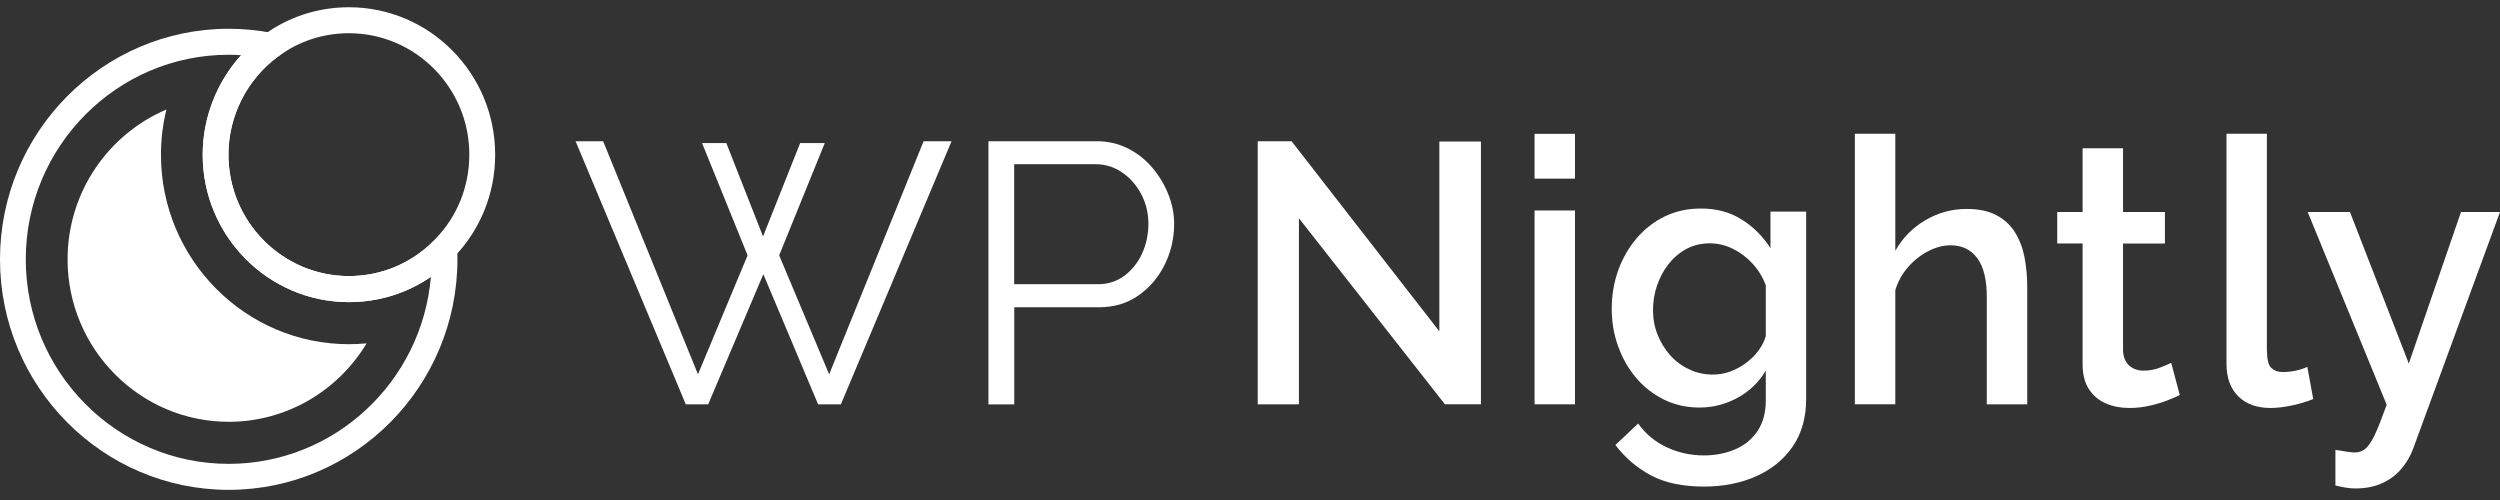 <svg width="180" height="36" viewBox="0 0 180 36" fill="none" xmlns="http://www.w3.org/2000/svg">
<rect x="0" y="0" width="180" height="36" fill="#333333" stroke="none"/>
<path d="M50.549 10.301H52.294L54.939 17.023L57.611 10.301H59.383L56.1 18.386L59.699 26.95L66.499 10.169H68.512L60.544 29.11H58.903L54.96 19.744L50.99 29.11H49.376L41.442 10.169H43.427L50.254 26.95L53.826 18.386L50.549 10.301Z" fill="white"/>
<path d="M71.167 29.11V10.169H78.949C79.761 10.169 80.509 10.339 81.185 10.675C81.867 11.015 82.45 11.472 82.946 12.049C83.442 12.626 83.83 13.269 84.113 13.973C84.397 14.676 84.538 15.391 84.538 16.122C84.538 17.155 84.315 18.128 83.862 19.046C83.41 19.964 82.783 20.706 81.97 21.272C81.157 21.844 80.203 22.124 79.113 22.124H73.027V29.116H71.167V29.11ZM73.021 20.464H79.031C79.772 20.464 80.416 20.261 80.961 19.849C81.507 19.436 81.932 18.909 82.232 18.249C82.532 17.589 82.684 16.88 82.684 16.116C82.684 15.336 82.51 14.616 82.156 13.956C81.801 13.296 81.338 12.78 80.765 12.395C80.192 12.01 79.56 11.823 78.873 11.823H73.021V20.464Z" fill="white"/>
<path d="M93.523 15.715V29.11H90.556V10.169H92.994L103.633 23.856V10.191H106.627V29.105H104.031L93.523 15.715Z" fill="white"/>
<path d="M110.488 12.862V9.636H113.4V12.862H110.488ZM110.488 29.11V15.154H113.4V29.11H110.488Z" fill="white"/>
<path d="M122.376 29.344C121.444 29.344 120.587 29.152 119.808 28.772C119.033 28.388 118.363 27.871 117.806 27.211C117.25 26.552 116.819 25.799 116.508 24.941C116.198 24.089 116.045 23.188 116.045 22.248C116.045 21.253 116.203 20.318 116.519 19.444C116.836 18.576 117.283 17.801 117.855 17.136C118.428 16.471 119.104 15.948 119.879 15.575C120.653 15.201 121.52 15.014 122.474 15.014C123.587 15.014 124.563 15.278 125.397 15.8C126.237 16.328 126.93 17.015 127.475 17.867V15.234H130.043V28.717C130.043 30.064 129.722 31.202 129.078 32.142C128.435 33.082 127.557 33.796 126.444 34.291C125.332 34.786 124.078 35.033 122.687 35.033C121.149 35.033 119.879 34.764 118.875 34.231C117.872 33.697 117.016 32.966 116.307 32.043L117.948 30.493C118.477 31.24 119.159 31.806 119.999 32.202C120.838 32.593 121.733 32.79 122.687 32.79C123.483 32.79 124.219 32.648 124.896 32.367C125.577 32.087 126.117 31.647 126.526 31.059C126.93 30.465 127.137 29.723 127.137 28.816V26.684C126.641 27.519 125.964 28.173 125.097 28.646C124.236 29.108 123.325 29.344 122.376 29.344ZM123.325 26.969C123.767 26.969 124.187 26.892 124.596 26.744C124.999 26.596 125.375 26.387 125.719 26.128C126.062 25.87 126.357 25.579 126.608 25.249C126.853 24.919 127.033 24.567 127.137 24.194V20.538C126.908 19.934 126.581 19.406 126.155 18.95C125.73 18.494 125.255 18.147 124.726 17.894C124.197 17.642 123.658 17.52 123.112 17.52C122.474 17.52 121.907 17.658 121.405 17.933C120.904 18.208 120.473 18.576 120.124 19.027C119.775 19.477 119.497 19.994 119.306 20.56C119.11 21.132 119.017 21.715 119.017 22.319C119.017 22.962 119.126 23.556 119.35 24.106C119.568 24.655 119.873 25.15 120.26 25.584C120.647 26.018 121.106 26.359 121.634 26.596C122.163 26.854 122.725 26.969 123.325 26.969Z" fill="white"/>
<path d="M145.961 29.11H143.049V21.382C143.049 20.134 142.82 19.2 142.362 18.584C141.904 17.969 141.26 17.661 140.432 17.661C139.919 17.661 139.39 17.798 138.845 18.079C138.299 18.359 137.814 18.738 137.389 19.222C136.963 19.706 136.658 20.255 136.462 20.887V29.105H133.55V9.63H136.462V18.057C136.991 17.122 137.716 16.386 138.632 15.852C139.548 15.314 140.535 15.044 141.599 15.044C142.46 15.044 143.18 15.193 143.742 15.495C144.309 15.792 144.75 16.204 145.078 16.726C145.405 17.249 145.634 17.848 145.765 18.524C145.896 19.2 145.961 19.92 145.961 20.678V29.11Z" fill="white"/>
<path d="M156.944 28.44C156.698 28.566 156.387 28.698 156.017 28.841C155.646 28.984 155.226 29.11 154.757 29.215C154.288 29.319 153.808 29.374 153.312 29.374C152.712 29.374 152.156 29.27 151.643 29.055C151.131 28.841 150.722 28.5 150.411 28.033C150.1 27.566 149.947 26.956 149.947 26.214V17.529H148.12V15.264H149.947V10.675H152.859V15.264H155.875V17.534H152.859V25.279C152.892 25.758 153.05 26.109 153.323 26.34C153.595 26.571 153.933 26.686 154.342 26.686C154.751 26.686 155.139 26.615 155.509 26.472C155.88 26.329 156.153 26.214 156.327 26.126L156.944 28.44Z" fill="white"/>
<path d="M160.303 9.63H163.215V25.125C163.215 25.84 163.319 26.296 163.531 26.488C163.744 26.686 164.006 26.785 164.327 26.785C164.682 26.785 165.009 26.752 165.32 26.681C165.631 26.61 165.898 26.521 166.127 26.412L166.552 28.731C166.127 28.907 165.625 29.061 165.042 29.187C164.458 29.314 163.94 29.374 163.482 29.374C162.495 29.374 161.715 29.094 161.154 28.533C160.587 27.973 160.308 27.192 160.308 26.192V9.63H160.303Z" fill="white"/>
<path d="M168.139 32.392C168.406 32.425 168.663 32.469 168.919 32.513C169.175 32.557 169.383 32.579 169.541 32.579C169.841 32.579 170.102 32.486 170.321 32.299C170.539 32.112 170.768 31.771 170.997 31.282C171.226 30.787 171.509 30.072 171.842 29.143L166.154 15.264H169.197L173.434 26.17L177.192 15.264H180L173.729 32.354C173.533 32.865 173.254 33.337 172.884 33.772C172.513 34.206 172.055 34.547 171.509 34.794C170.964 35.041 170.321 35.168 169.579 35.168C169.366 35.168 169.148 35.151 168.919 35.113C168.69 35.075 168.434 35.025 168.15 34.953V32.392H168.139Z" fill="white"/>
<path d="M16.465 35.269C7.389 35.269 0 27.826 0 18.673C0 9.519 7.389 2.071 16.465 2.071C17.535 2.071 18.615 2.177 19.665 2.387L21.755 2.804L20.033 4.062C17.789 5.703 16.45 8.346 16.45 11.134C16.45 15.954 20.341 19.877 25.123 19.877C27.477 19.877 29.681 18.944 31.323 17.243L32.816 15.699L32.915 17.85C32.925 18.116 32.935 18.392 32.935 18.663C32.935 27.826 25.546 35.269 16.465 35.269ZM16.465 3.942C8.409 3.942 1.856 10.553 1.856 18.673C1.856 26.793 8.409 33.398 16.465 33.398C24.103 33.398 30.388 27.465 31.024 19.932C29.298 21.115 27.263 21.752 25.123 21.752C19.316 21.752 14.594 16.993 14.594 11.139C14.594 8.471 15.604 5.913 17.361 3.972C17.062 3.952 16.764 3.942 16.465 3.942Z" fill="white"/>
<path d="M16.47 30.369C10.071 30.369 4.866 25.123 4.866 18.673C4.866 13.828 7.807 9.66 11.982 7.884C11.723 8.938 11.589 10.031 11.589 11.139C11.589 18.663 17.659 24.782 25.123 24.782C25.551 24.782 25.974 24.762 26.397 24.721C24.362 28.102 20.67 30.369 16.47 30.369Z" fill="white"/>
<path d="M25.123 21.752C19.316 21.752 14.594 16.993 14.594 11.139C14.594 7.754 16.221 4.539 18.943 2.548C20.739 1.224 22.874 0.522 25.123 0.522C30.93 0.522 35.652 5.281 35.652 11.134C35.652 13.928 34.587 16.561 32.646 18.552C30.656 20.619 27.984 21.752 25.123 21.752ZM25.123 2.392C23.272 2.392 21.515 2.969 20.033 4.057C17.788 5.698 16.445 8.346 16.445 11.134C16.445 15.954 20.336 19.877 25.118 19.877C27.471 19.877 29.676 18.944 31.318 17.243C32.915 15.603 33.791 13.431 33.791 11.134C33.796 6.314 29.905 2.392 25.123 2.392Z" fill="white"/>
</svg>
